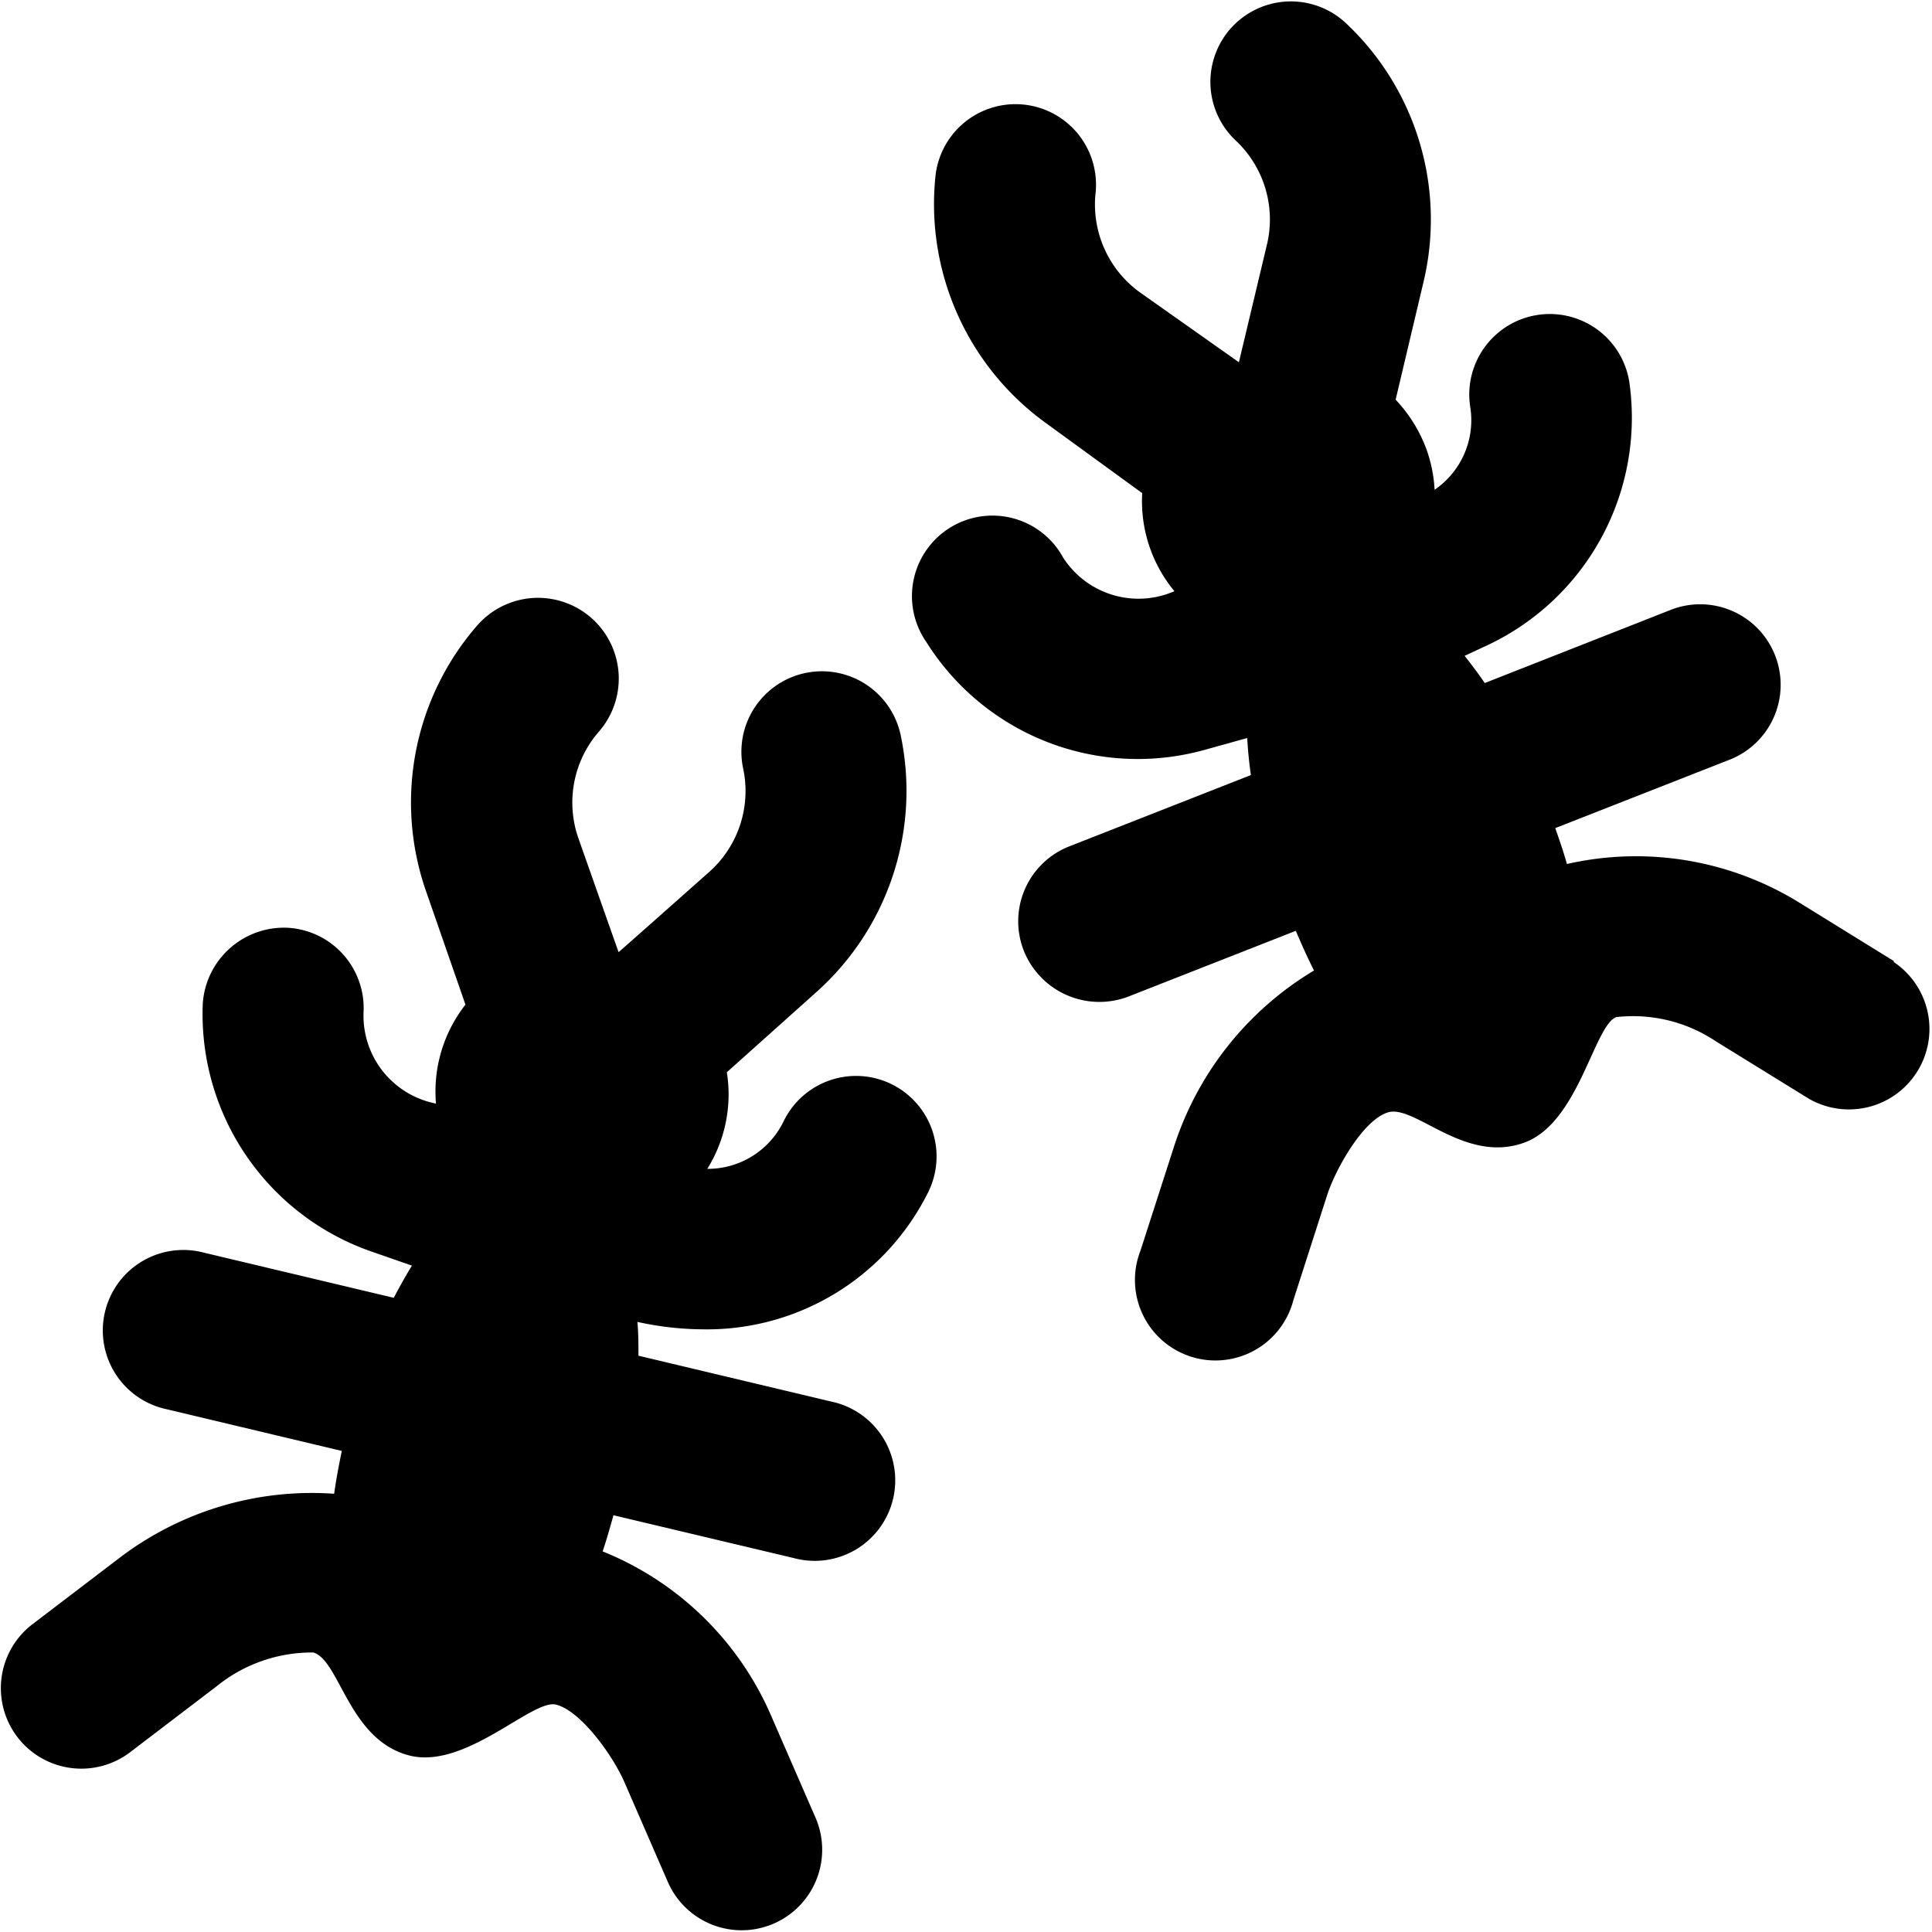 <svg id="Bold" xmlns="http://www.w3.org/2000/svg" viewBox="0 0 24 24"><title>insect-colony</title><path d="M11.071,13.466a1,1,0,0,0-1.336.462,1.047,1.047,0,0,1-.949.592,1.748,1.748,0,0,0,.243-1.2l1.117-1a3.352,3.352,0,0,0,1.042-3.19,1,1,0,0,0-1.956.418,1.344,1.344,0,0,1-.418,1.28s-1.126,1-1.13,1l-.5-1.418a1.342,1.342,0,0,1,.256-1.322A1,1,0,0,0,5.927,7.771a3.349,3.349,0,0,0-.637,3.293l.492,1.416a1.75,1.75,0,0,0-.366,1.229,1.112,1.112,0,0,1-.9-1.13,1,1,0,0,0-.943-1.054,1.011,1.011,0,0,0-1.054.942A3.123,3.123,0,0,0,4.6,15.542l.517.18c-.078.128-.153.261-.225.4l-2.355-.56a1,1,0,1,0-.462,1.945l2.171.517c-.037.18-.071.357-.095.532a3.943,3.943,0,0,0-2.671.8l-1.085.827a1,1,0,0,0,1.213,1.59l1.085-.827a1.877,1.877,0,0,1,1.2-.418c.329.1.438,1.079,1.183,1.277.695.188,1.534-.7,1.829-.63s.689.6.847.953l.544,1.25a1,1,0,0,0,1.834-.8l-.544-1.249a3.845,3.845,0,0,0-2.1-2.057c.05-.145.092-.3.135-.449l2.24.532a1,1,0,1,0,.462-1.945l-2.392-.569c0-.145,0-.283-.013-.42a3.828,3.828,0,0,0,.785.092A3.069,3.069,0,0,0,11.535,14.8,1,1,0,0,0,11.071,13.466Z"/><path d="M23.525,11.938l-1.16-.717a3.863,3.863,0,0,0-2.9-.488c-.041-.147-.094-.3-.145-.446l2.143-.841a1,1,0,1,0-.731-1.861l-2.288.9c-.082-.121-.165-.23-.25-.338l.29-.135a3.123,3.123,0,0,0,1.756-3.266,1,1,0,1,0-1.976.31,1.046,1.046,0,0,1-.443,1.028,1.761,1.761,0,0,0-.1-.5,1.807,1.807,0,0,0-.384-.619L17.684,3.5A3.346,3.346,0,0,0,16.72.288a1,1,0,1,0-1.368,1.459,1.344,1.344,0,0,1,.387,1.289L15.39,4.5l-1.235-.872a1.346,1.346,0,0,1-.545-1.234,1,1,0,0,0-1.988-.218,3.355,3.355,0,0,0,1.355,3.068l1.212.882a1.752,1.752,0,0,0,.4,1.218,1.113,1.113,0,0,1-1.382-.417,1,1,0,1,0-1.7,1.048,3.1,3.1,0,0,0,3.458,1.34l.528-.147c.009.149.023.3.046.46l-2.254.885a1,1,0,0,0-.566,1.3,1.011,1.011,0,0,0,1.3.566l2.078-.816c.072.169.146.335.226.493a3.97,3.97,0,0,0-1.737,2.181l-.419,1.3a1,1,0,1,0,1.9.613l.418-1.3c.1-.314.438-.925.748-1.029.332-.116.956.643,1.7.374.676-.243.866-1.447,1.143-1.56a1.85,1.85,0,0,1,1.238.3l1.16.716a1,1,0,0,0,1.051-1.7Z"/></svg>